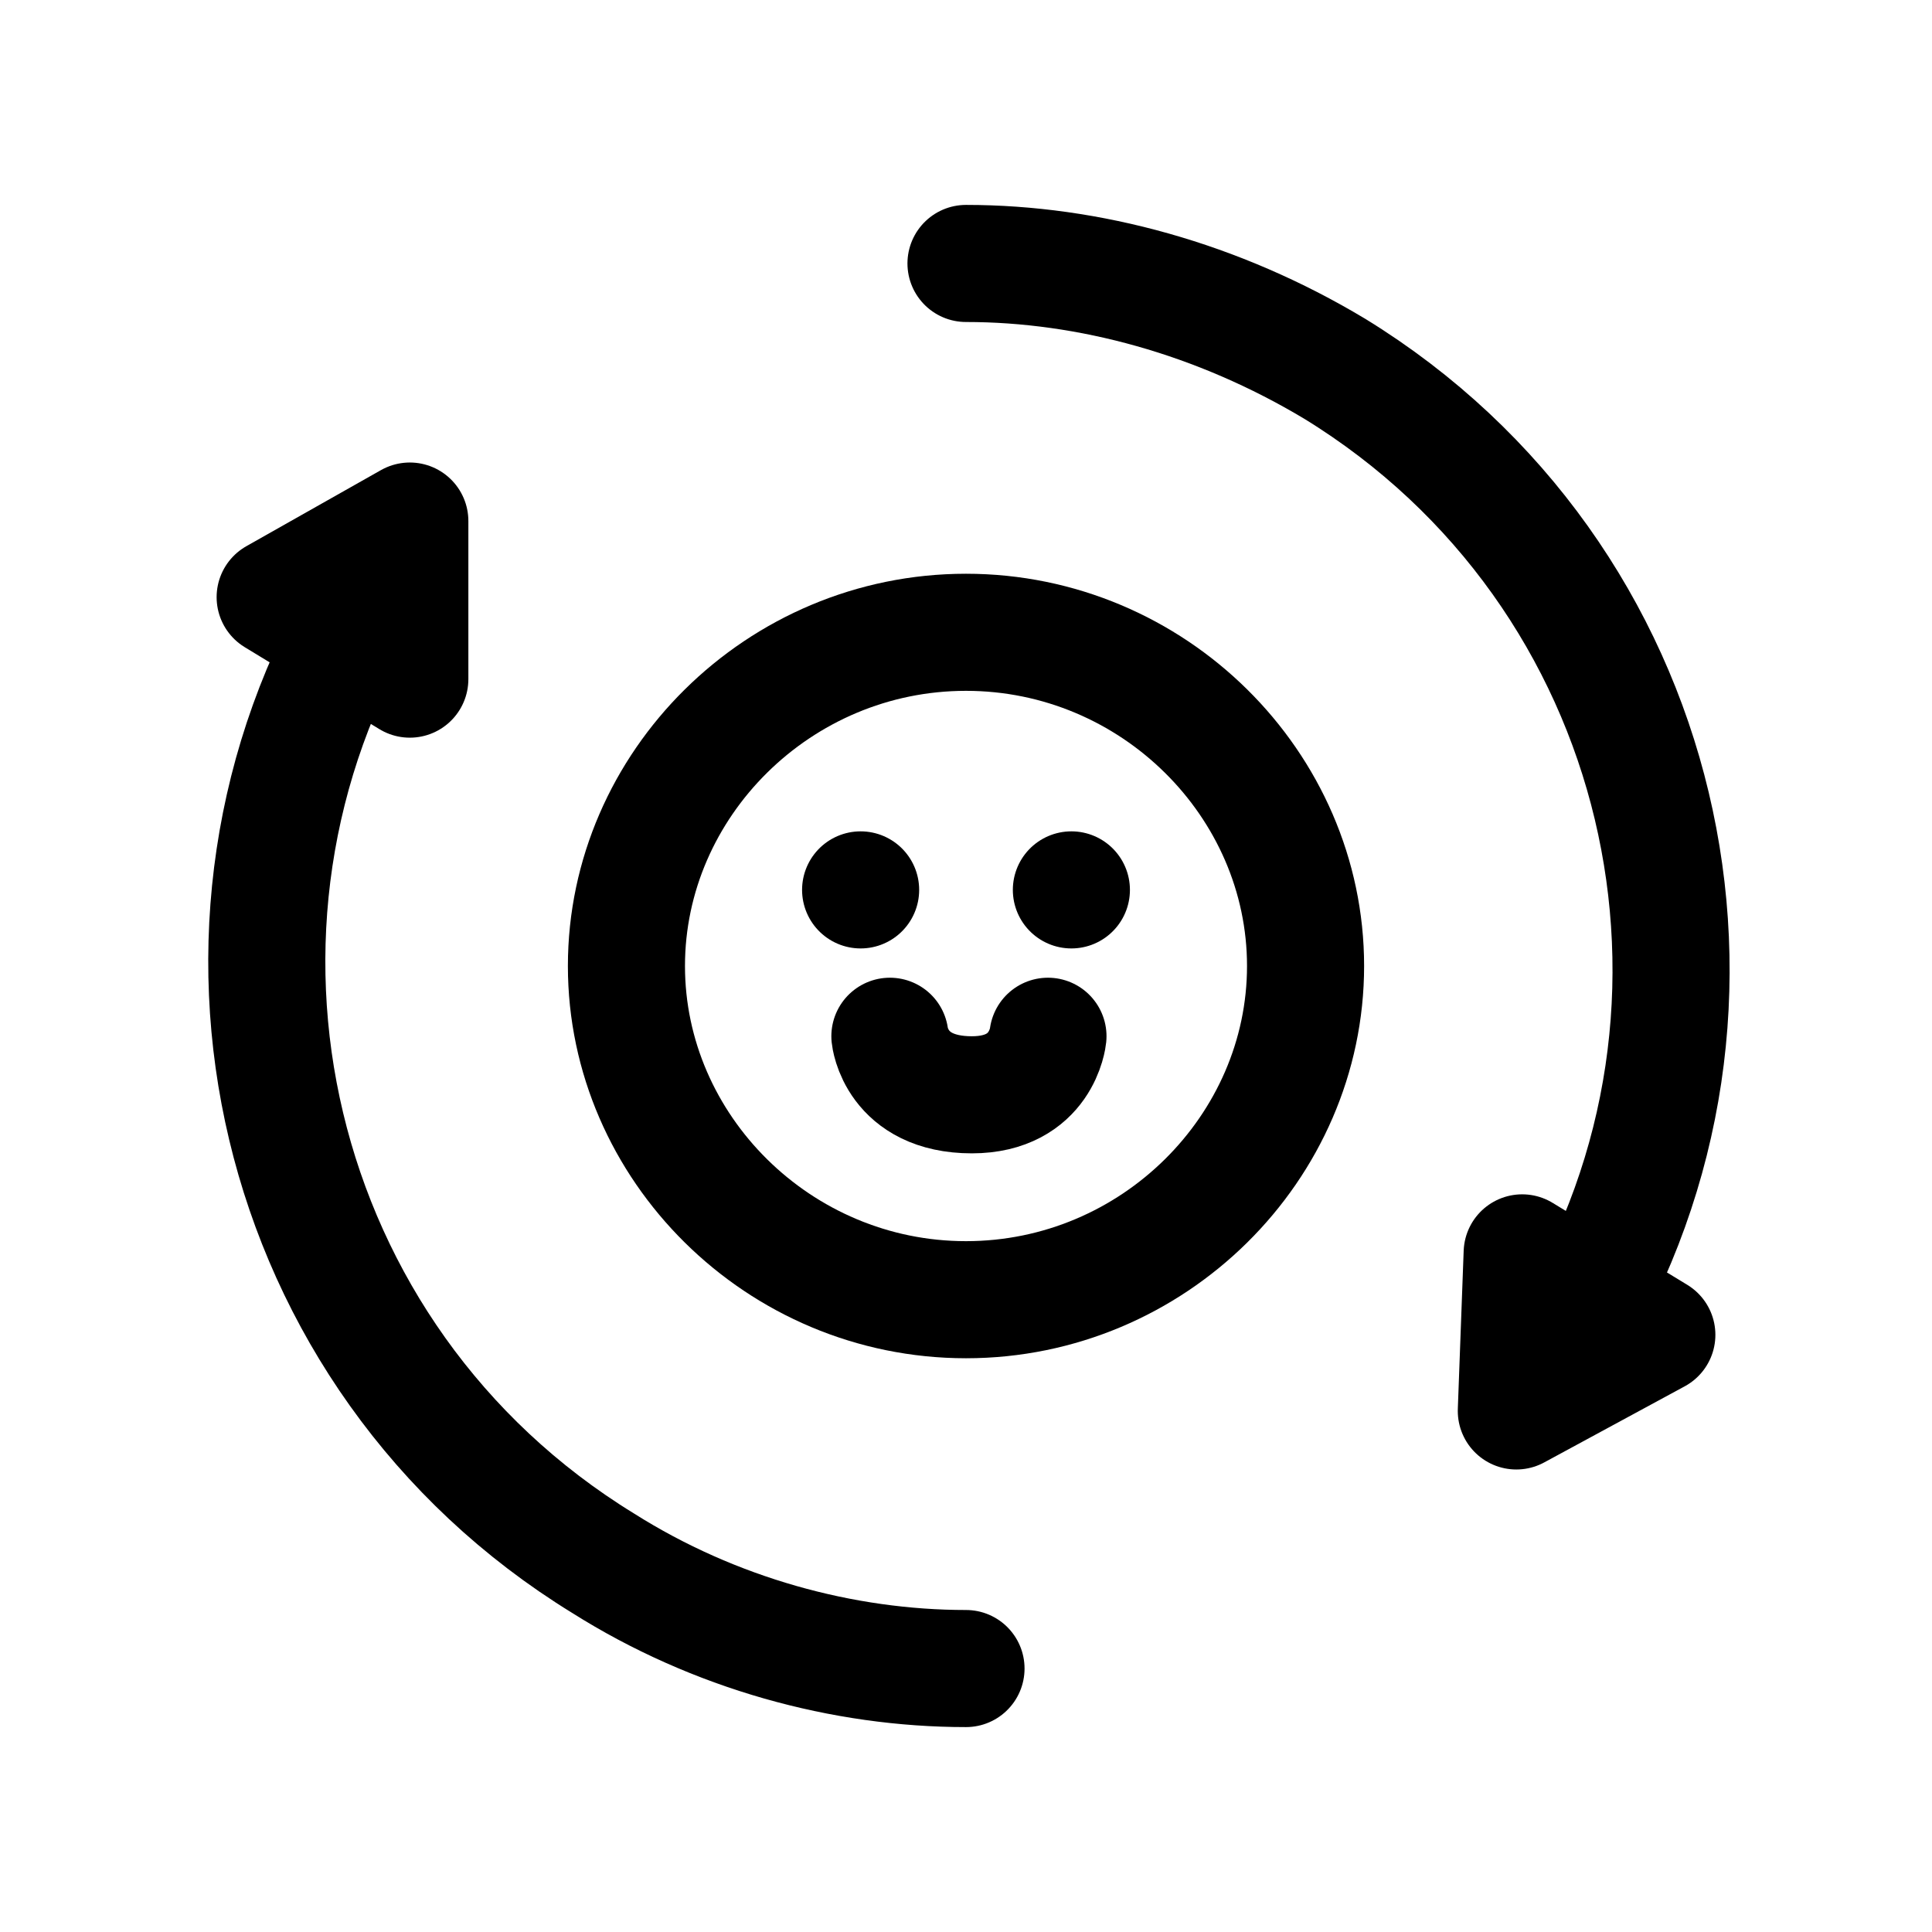 <?xml version="1.0" encoding="utf-8"?>
<!-- Generator: Adobe Illustrator 26.3.1, SVG Export Plug-In . SVG Version: 6.00 Build 0)  -->
<svg version="1.1" id="レイヤー_1" xmlns="http://www.w3.org/2000/svg" xmlns:xlink="http://www.w3.org/1999/xlink" x="0px"
	 y="0px" viewBox="0 0 33 33" style="enable-background:new 0 0 33 33;" xml:space="preserve">
<style type="text/css">
	.st0{fill:none;stroke:#000000;stroke-width:2;stroke-linecap:round;stroke-linejoin:round;}
	.st1{fill:none;stroke:#000000;stroke-width:2;stroke-linecap:round;stroke-linejoin:bevel;stroke-miterlimit:1;}
</style>
<line class="st0" x1="14.7" y1="15.2" x2="14.7" y2="15.2"/>
<line class="st0" x1="18.3" y1="15.2" x2="18.3" y2="15.2"/>
<path class="st0" d="M16.5,22.2c3.2,0,5.8-2.6,5.8-5.7s-2.6-5.7-5.8-5.7s-5.8,2.6-5.8,5.7C10.7,19.6,13.3,22.2,16.5,22.2z"/>
<path class="st1" d="M15.2,17.7c0,0,0.1,1,1.4,1c1.2,0,1.3-1,1.3-1"/>
<path class="st0" d="M14.3,17.7"/>
<path class="st0" d="M6.7,10.9"/>
<path class="st0" d="M26.3,22.1"/>
<path class="st0" d="M24,24.8"/>
<path class="st0" d="M8.9,8.9"/>
<path class="st0" d="M5.7,16.5"/>
<path class="st0" d="M-2.5,12.6"/>
<g>
	<polygon class="st0" points="26,21.4 25.9,24.1 28.3,22.8 	"/>
	<path class="st0" d="M16.5,28.5c-2.1,0-4.3-0.6-6.2-1.8c-5.7-3.5-7.4-10.9-4-16.5"/>
	<path class="st0" d="M16.5,28.5"/>
	<path class="st0" d="M16.5,4.5c2.1,0,4.3,0.6,6.3,1.8c5.7,3.5,7.4,10.9,4,16.5"/>
	<polygon class="st0" points="4.7,10.2 7,8.9 7,11.6 	"/>
</g>
</svg>
